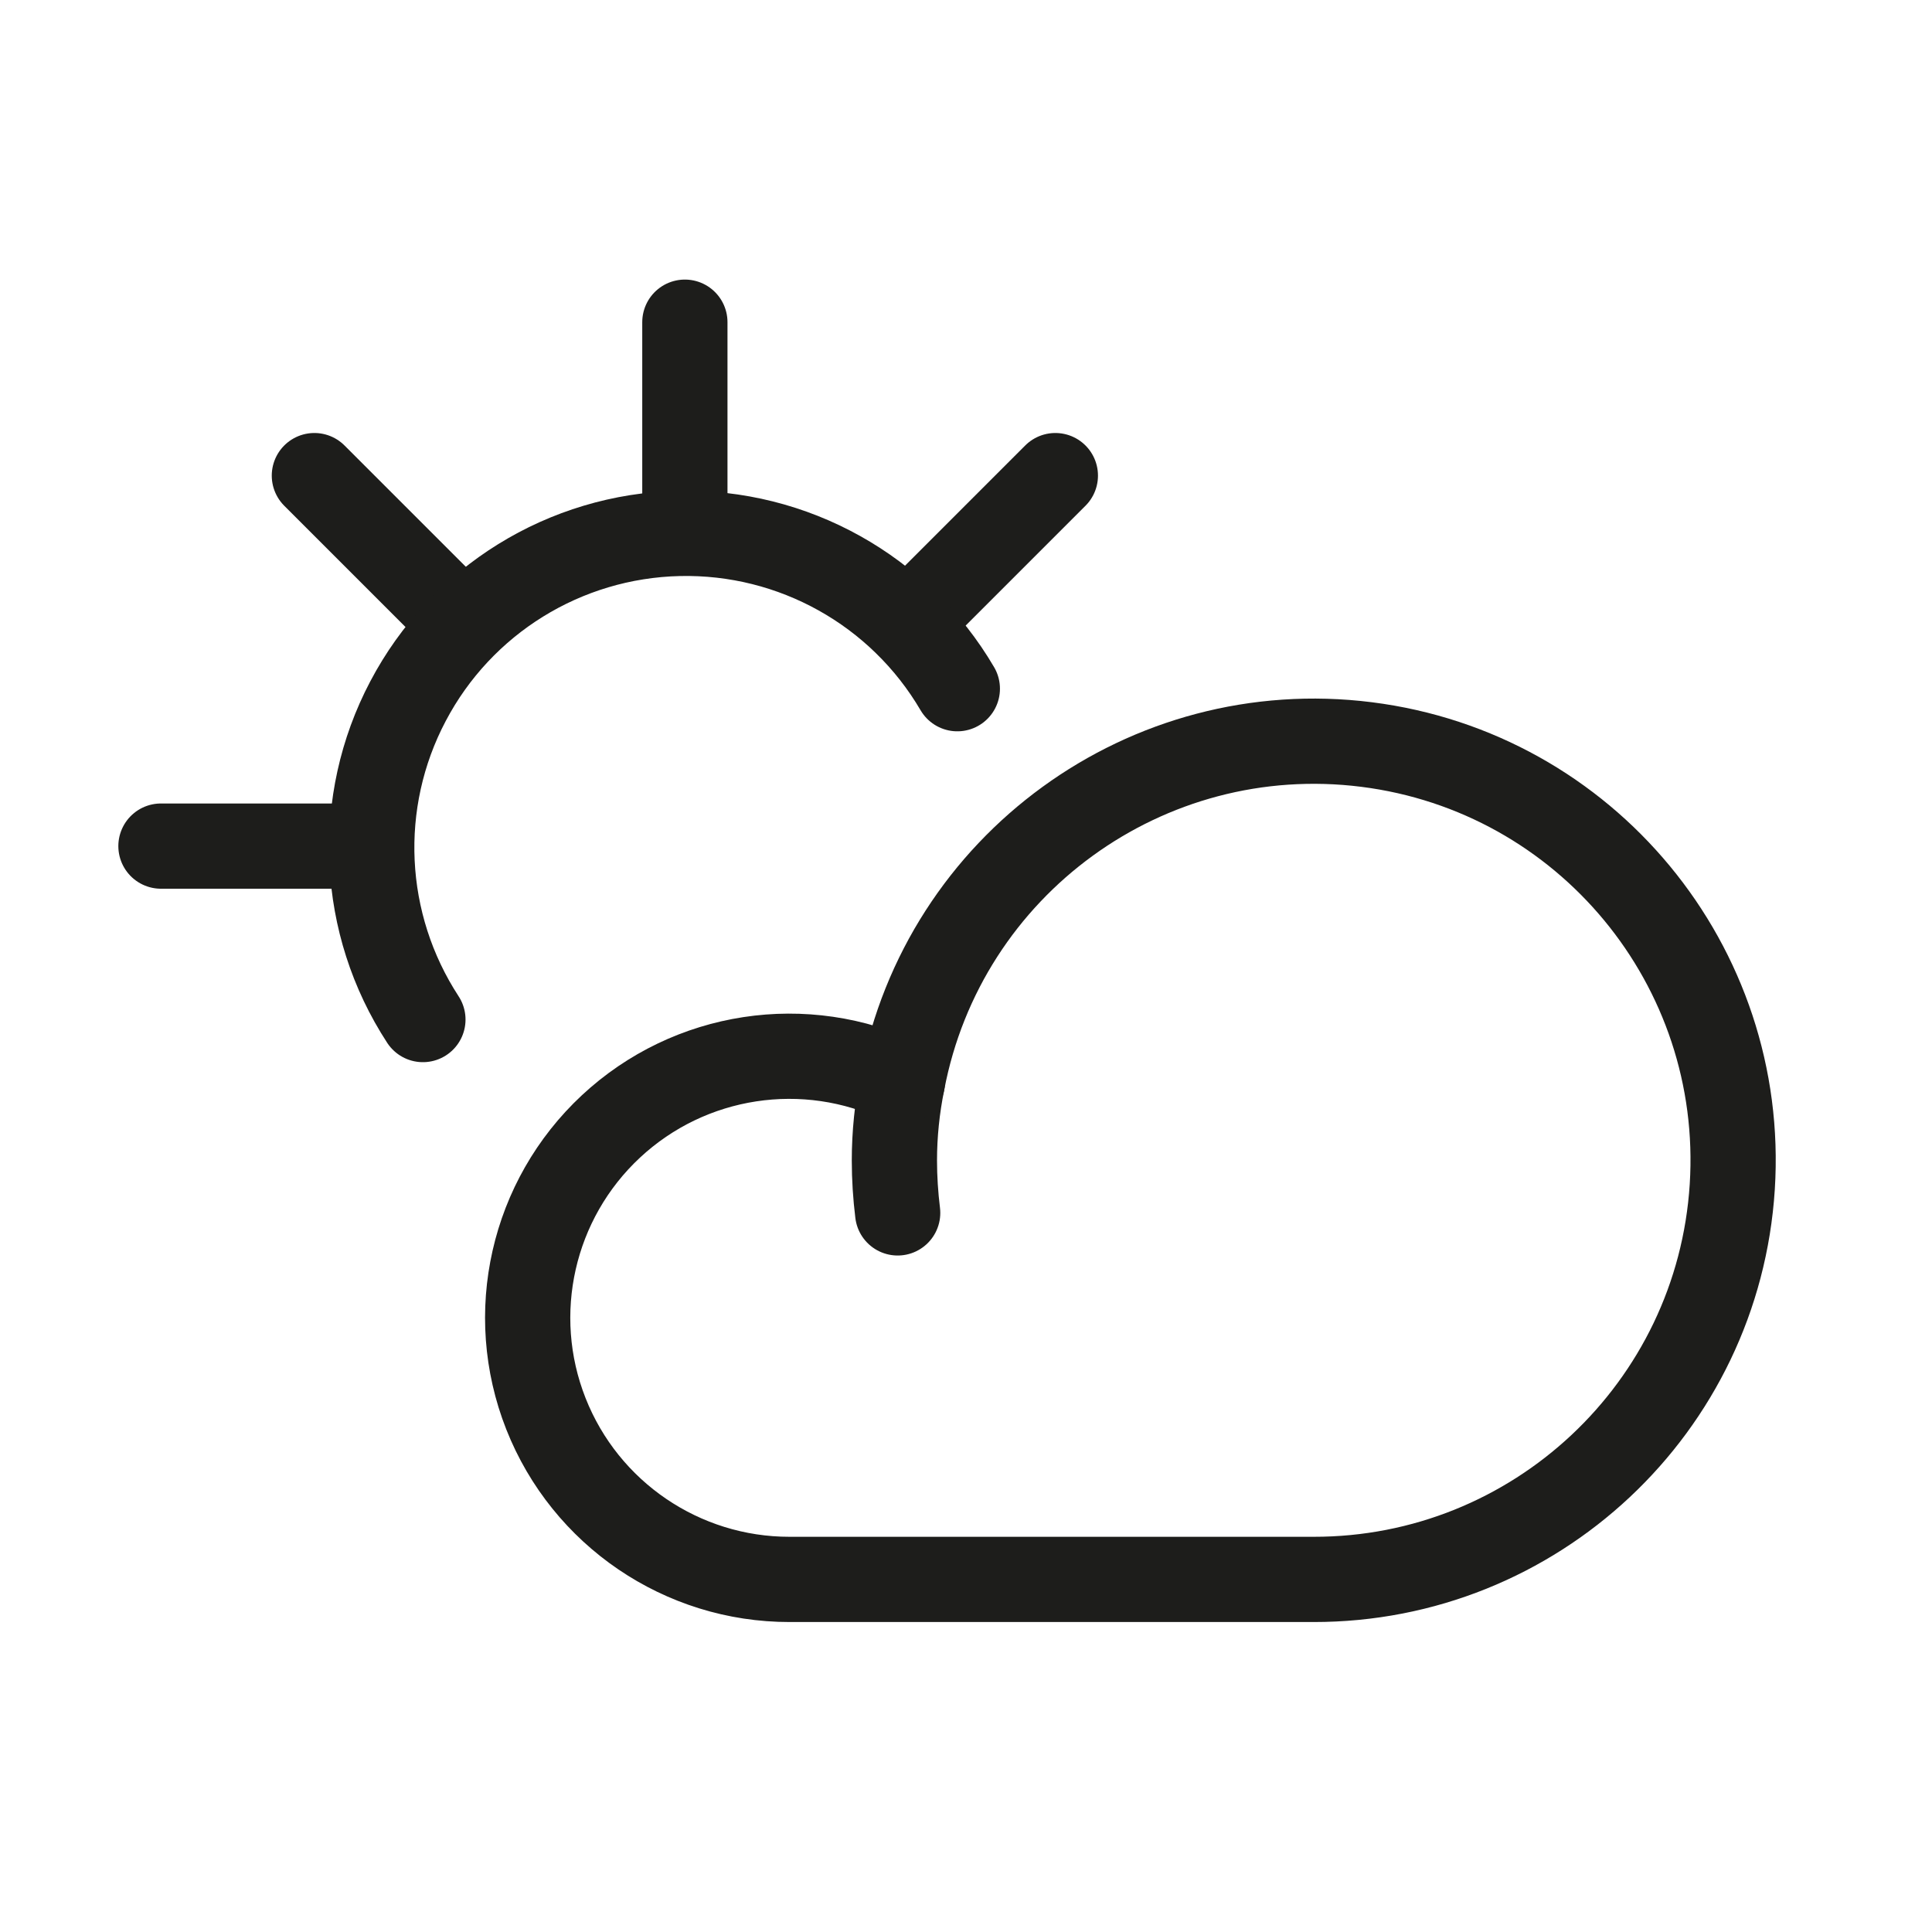 <?xml version="1.0" encoding="UTF-8"?><svg id="icon" xmlns="http://www.w3.org/2000/svg" viewBox="0 0 136 136"><defs><style>.cls-1{fill:none;stroke:#1d1d1b;stroke-linecap:round;stroke-linejoin:round;stroke-width:6px;}</style></defs><path id="Shape_331" class="cls-1" d="M48.21,37.43v-14.75"/><path id="Shape_332" class="cls-1" d="M26.08,59.56H11.33"/><path id="Shape_333" class="cls-1" d="M63.86,43.91l10.43-10.43"/><path id="Shape_334" class="cls-1" d="M32.56,43.91l-10.43-10.43"/><path id="Shape_335" class="cls-1" d="M29.77,71.77c-4.39-6.73-4.8-15.3-1.05-22.41,3.74-7.11,11.04-11.63,19.08-11.81,8.03-.18,15.53,4,19.59,10.93"/><path id="Shape_336" class="cls-1" d="M62.96,81.69c0,1.23,.08,2.46,.23,3.69-.15-1.22-.23-2.45-.23-3.69,0-1.85,.19-3.7,.56-5.52"/><path id="Shape_337" class="cls-1" d="M92.46,111.18c15.58,.02,28.49-12.08,29.48-27.63,.99-15.55-10.28-29.19-25.74-31.14-15.46-1.95-29.77,8.45-32.68,23.75-6.83-3.27-14.97-2.03-20.51,3.13-5.54,5.16-7.36,13.19-4.58,20.23,2.78,7.04,9.59,11.67,17.16,11.66h36.88Z"/></svg>